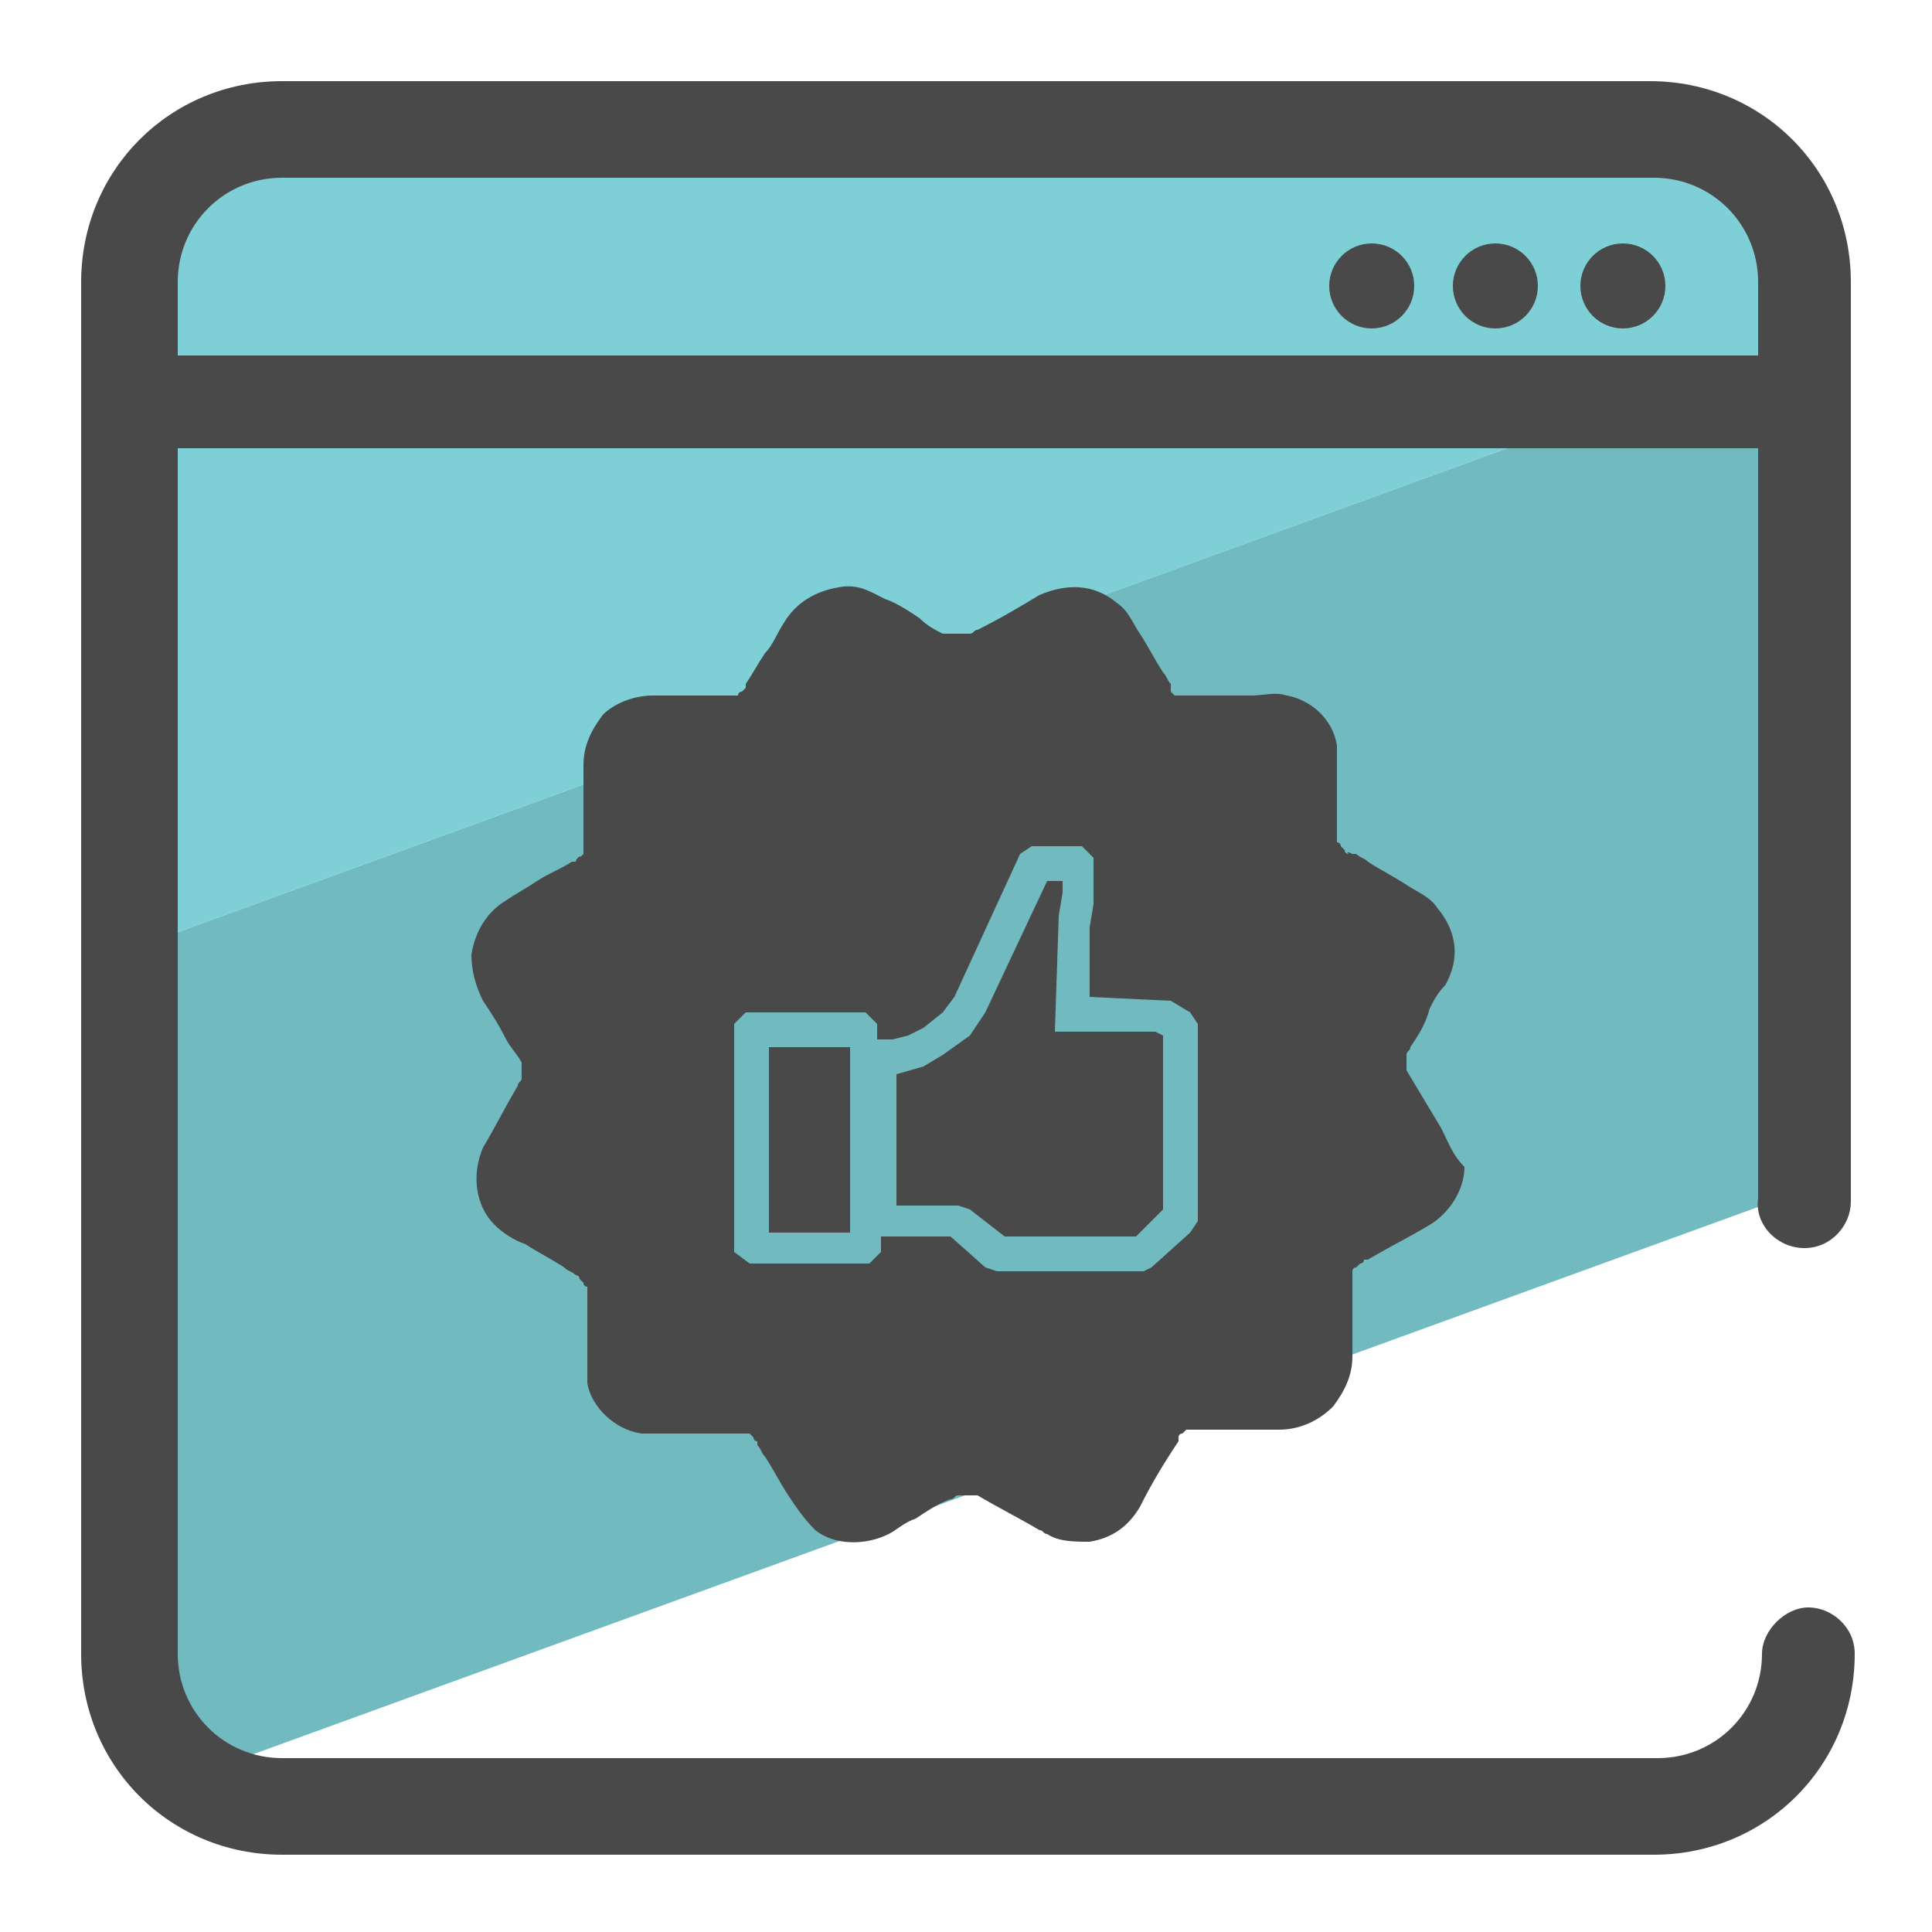 <svg xmlns="http://www.w3.org/2000/svg" id="Layer_1" x="0" y="0" version="1.1" viewBox="0 0 50 50" xml:space="preserve"><style>.st2{fill:#494949}</style><path fill="#7ed0d6" d="M46.7 7.3c0-2.2-1.8-4-4-4H7.3c-2.2 0-4 1.8-4 4v17.3L46.7 8.8V7.3z"/><path fill="#71bac0" d="M46.7 8.8L3.3 24.6v18.2c0 1.3.6 2.5 1.6 3.2l41.8-15.2v-22z"/><path d="M27.3 26.7l.1-3 .1-.6v-.3h-.4l-1.6 3.4-.4.6-.7.5-.5.3-.7.2v3.4h1.6l.3.1.9.7h3.4l.7-.7v-4.5l-.2-.1zm-7.4.4H22v4.8h-2.1z" class="st2"/><path d="M37.3 29.2l-.9-1.5v-.4c0-.1.1-.1.1-.2.2-.3.4-.6.5-1 .1-.2.2-.4.4-.6.4-.7.3-1.4-.2-2-.2-.3-.5-.4-.8-.6-.3-.2-.7-.4-1-.6-.1-.1-.2-.1-.3-.2H35s-.2-.1-.1 0c0 0-.1 0-.1-.1l-.1-.1s0-.1-.1-.1v-2.5c-.1-.7-.7-1.2-1.3-1.3-.3-.1-.6 0-.9 0h-2l-.1-.1v-.2c-.1-.1-.1-.2-.2-.3-.2-.3-.4-.7-.6-1-.2-.3-.3-.6-.6-.8-.6-.5-1.3-.5-2-.2-.5.3-1 .6-1.6.9-.1 0-.1.1-.2.1h-.7c-.2-.1-.4-.2-.6-.4-.3-.2-.6-.4-.9-.5-.4-.2-.7-.4-1.2-.3-.6.1-1.1.4-1.4.9-.2.3-.3.6-.5.8-.2.3-.3.5-.5.8v.1l-.1.1s-.1 0-.1.1h-2.2c-.5 0-1 .2-1.3.5-.3.4-.5.8-.5 1.3v2.3l-.1.1c.1-.1-.1 0-.1.1h-.1c-.3.2-.6.3-.9.5-.3.2-.5.3-.8.5-.5.3-.8.8-.9 1.4 0 .4.1.8.3 1.2.2.3.4.6.6 1 .1.2.3.4.4.6v.1s0 .1 0 0v.3c0 .1-.1.1-.1.2-.3.5-.6 1.1-.9 1.6-.3.7-.2 1.5.3 2 .2.2.5.4.8.5.3.2.7.4 1 .6.1.1.2.1.3.2 0 0 .1 0 .1.1l.1.1s0 .1.1.1v2.5c.1.6.7 1.2 1.4 1.3h2.8l.1.1s0 .1.1.1v.1c.1.1.1.2.2.3.2.3.4.7.6 1 .2.3.4.6.7.9.5.4 1.3.4 1.9.1.2-.1.4-.3.7-.4.3-.2.6-.4.9-.5.1 0 .1-.1.2-.1h.5c.5.3 1.1.6 1.6.9.1 0 .1.1.2.1.3.2.7.2 1.1.2.6-.1 1-.4 1.3-.9.3-.6.6-1.1 1-1.7v-.1s0-.1.1-.1l.1-.1h.3c.1 0 .1 0 0 0h2.1c.5 0 1-.2 1.4-.6.3-.4.5-.8.5-1.3v-2.2s0-.1.1-.1l.1-.1s.1 0 .1-.1h.1c.5-.3 1.1-.6 1.6-.9.5-.3.9-.9.9-1.5-.3-.3-.4-.6-.6-1zM31 31.6l-.2.3-1 .9-.2.1h-3.8l-.3-.1-.9-.8h-1.8v.4l-.3.3h-3.1l-.4-.3v-5.9l.3-.3h3.1l.3.3v.4h.4l.4-.1.4-.2.5-.4.3-.4 1.7-3.7.3-.2H28l.3.3v1.2l-.1.6v1.8l2.1.1.5.3.2.3v5.1z" class="st2"/><path d="M46.7 32.3c.7 0 1.2-.6 1.2-1.2V7.3c0-2.9-2.3-5.2-5.2-5.2H7.3c-2.9 0-5.2 2.3-5.2 5.2v35.5c0 2.9 2.3 5.2 5.2 5.2h35.5c2.9 0 5.2-2.3 5.2-5.2 0-.7-.6-1.2-1.2-1.2s-1.2.6-1.2 1.2c0 1.5-1.2 2.7-2.7 2.7H7.3c-1.5 0-2.7-1.2-2.7-2.7V11.6h40.9V31c-.1.7.5 1.3 1.2 1.3zM4.6 9.1V7.3c0-1.5 1.2-2.7 2.7-2.7h35.5c1.5 0 2.7 1.2 2.7 2.7v1.9H4.6z" class="st2"/><circle cx="35.5" cy="7.4" r="1.1" class="st2"/><circle cx="38.7" cy="7.4" r="1.1" class="st2"/><circle cx="42" cy="7.4" r="1.1" class="st2"/></svg>
